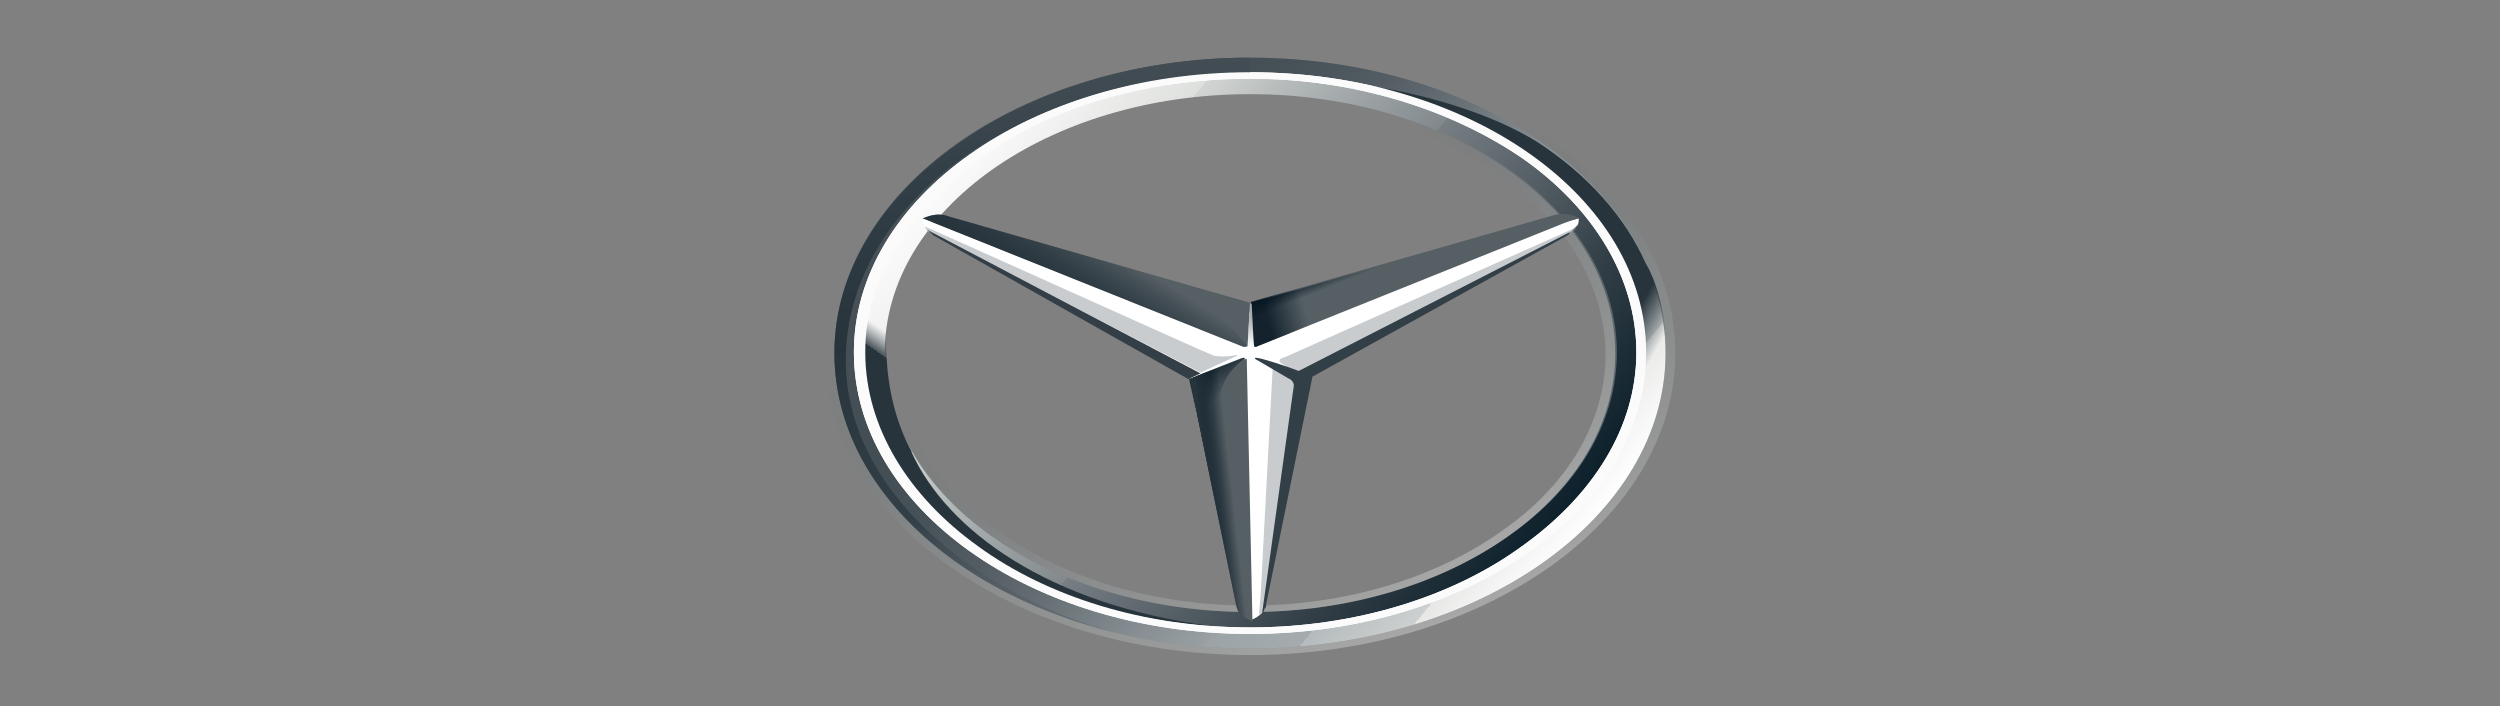 <?xml version="1.0" encoding="utf-8"?>
<!-- Generator: Adobe Illustrator 25.4.1, SVG Export Plug-In . SVG Version: 6.00 Build 0)  -->
<svg version="1.1" id="Layer_1" xmlns="http://www.w3.org/2000/svg" xmlns:xlink="http://www.w3.org/1999/xlink" x="0px" y="0px"
	 width="308" height="87" viewBox="0 0 308 87" style="enable-background:new 0 0 308 87;" xml:space="preserve">
<rect x="0" y="0" width="308" height="87" fill="#808080" stroke="none"/>
<style type="text/css">
	.st0{fill:url(#outer_00000092439893056560532300000015282857605938422973_);}
	.st1{fill:url(#SVGID_1_);}
	.st2{opacity:0.4;fill:url(#SVGID_00000142862501372815341780000010197980919421867950_);enable-background:new    ;}
	.st3{fill:#FFFFFF;}
	.st4{opacity:0.4;fill:url(#SVGID_00000040551307520559914820000007247811289178576775_);enable-background:new    ;}
	.st5{fill:#565F64;}
	.st6{fill:url(#SVGID_00000016760335486331062940000015213105846945012632_);}
	.st7{fill:#A4AAAE;fill-opacity:0.6;}
	.st8{fill:#333E46;}
	.st9{fill:url(#SVGID_00000026133997423393242080000004782123488248177573_);}
	.st10{fill:url(#SVGID_00000078751597414316153000000013135320802154547862_);fill-opacity:0.8;}
	.st11{opacity:0.8;fill:url(#SVGID_00000039128694064664897430000014791620515083638681_);enable-background:new    ;}
	.st12{fill:url(#SVGID_00000005239072258079561540000016873925722816497843_);}
	.st13{fill:url(#SVGID_00000119086796696902183510000008634588737464705722_);}
	.st14{fill:url(#SVGID_00000036245788451052695010000016985302275673883534_);}
	.st15{fill:url(#SVGID_00000020395925236488237530000010778826048837249709_);}
	.st16{fill:url(#SVGID_00000003076477444578694260000001810175224395692440_);}
	.st17{fill:url(#SVGID_00000177449838464260612560000001488161469423874970_);}
	.st18{fill:url(#SVGID_00000158710218286198600490000010066322321375214993_);}
	.st19{fill:#FBFBFB;}
	.st20{fill:#333F47;}
</style>
<g>
	
		<linearGradient id="outer_00000005987336850604948420000017938224388452834453_" gradientUnits="userSpaceOnUse" x1="2627.71" y1="2447.694" x2="2706.744" y2="2513.885" gradientTransform="matrix(-0.883 0 0 -0.897 2508.948 2269.355)">
		<stop  offset="0" style="stop-color:#FFFFFF"/>
		<stop  offset="0.1" style="stop-color:#E7E8E6"/>
		<stop  offset="0.1" style="stop-color:#CDD0D0"/>
		<stop  offset="0.2" style="stop-color:#B5BBBD"/>
		<stop  offset="0.2" style="stop-color:#A5ACAF"/>
		<stop  offset="0.3" style="stop-color:#9BA3A7"/>
		<stop  offset="0.3" style="stop-color:#98A0A4"/>
		<stop  offset="0.4" style="stop-color:#828A8F"/>
		<stop  offset="0.5" style="stop-color:#667075"/>
		<stop  offset="0.6" style="stop-color:#535C63"/>
		<stop  offset="0.7" style="stop-color:#475158"/>
		<stop  offset="0.8" style="stop-color:#434D54"/>
		<stop  offset="1" style="stop-color:#475157"/>
	</linearGradient>
	
		<path id="outer_00000097475054197506639810000004203592696774986932_" style="fill:url(#outer_00000005987336850604948420000017938224388452834453_);" d="
		M102.8,43.5c0-20.1,22.9-36.4,51.2-36.4s51.2,16.3,51.2,36.4S182.3,79.9,154,79.9S102.8,63.6,102.8,43.5z M154,77.6
		c26.7,0,48.1-15.2,48.1-34.1S180.5,9.4,154,9.4c-26.7,0-48.1,15.3-48.1,34.1C105.9,62.4,127.3,77.6,154,77.6z"/>
	
		<linearGradient id="SVGID_1_" gradientUnits="userSpaceOnUse" x1="2630.158" y1="2449.626" x2="2704.204" y2="2511.825" gradientTransform="matrix(-0.883 0 0 -0.897 2508.948 2269.355)">
		<stop  offset="0" style="stop-color:#0B1F2A"/>
		<stop  offset="0.2" style="stop-color:#333F47"/>
		<stop  offset="0.5" style="stop-color:#777F84"/>
		<stop  offset="0.5" style="stop-color:#81898D"/>
		<stop  offset="0.7" style="stop-color:#B3B8B8"/>
		<stop  offset="0.8" style="stop-color:#D2D5D3"/>
		<stop  offset="0.8" style="stop-color:#DEE0DD"/>
		<stop  offset="1" style="stop-color:#FBFBFB"/>
	</linearGradient>
	<path class="st1" d="M154,77.6c26.7,0,48.1-15.2,48.1-34.1S180.5,9.4,154,9.4c-26.7,0-48.1,15.3-48.1,34.1
		C105.9,62.4,127.3,77.6,154,77.6z M154,11.6c24.9,0,45,14.3,45,31.9s-20.1,31.9-45,31.9s-45-14.3-45-31.9S129.1,11.6,154,11.6z"/>
	
		<linearGradient id="SVGID_00000059268868399424420730000005482944490595375013_" gradientUnits="userSpaceOnUse" x1="2652.231" y1="2439.569" x2="2682.259" y2="2522.108" gradientTransform="matrix(-0.883 0 0 -0.897 2508.948 2269.355)">
		<stop  offset="0" style="stop-color:#E1E3E1"/>
		<stop  offset="0.1" style="stop-color:#C1C5C4"/>
		<stop  offset="0.3" style="stop-color:#9BA1A2"/>
		<stop  offset="0.5" style="stop-color:#7D8487"/>
		<stop  offset="0.7" style="stop-color:#687074;stop-opacity:0"/>
		<stop  offset="0.8" style="stop-color:#5B6469;stop-opacity:0"/>
		<stop  offset="1" style="stop-color:#576065;stop-opacity:0"/>
	</linearGradient>
	<path style="opacity:0.4;fill:url(#SVGID_00000059268868399424420730000005482944490595375013_);enable-background:new    ;" d="
		M154,7.1c-28.3,0-51.2,16.3-51.2,36.4s22.9,36.4,51.2,36.4s51.2-16.3,51.2-36.4S182.3,7.1,154,7.1z M154,80.7
		c-28.8,0-52.4-16.7-52.4-37.2S125.2,6.3,154,6.3s52.4,16.7,52.4,37.2S182.8,80.7,154,80.7z"/>
	<path class="st3" d="M202.8,43.4c0,19-21.8,34.7-48.8,34.7s-48.8-15.6-48.8-34.7c0-19,21.8-34.5,48.8-34.5S202.8,24.3,202.8,43.4z
		 M187.5,67.3c8.7-6.2,14.1-14.6,14.1-23.9s-5.4-17.8-13.9-23.8c-8.7-6-20.6-9.9-33.7-9.9s-25,3.7-33.5,9.9
		c-8.7,6-13.9,14.5-13.9,23.8s5.4,17.8,13.9,23.9c8.5,6.2,20.5,10,33.5,10S179,73.5,187.5,67.3L187.5,67.3z"/>
	
		<linearGradient id="SVGID_00000075857716488514540780000017506948662698245524_" gradientUnits="userSpaceOnUse" x1="2647.167" y1="2446.047" x2="2687.287" y2="2515.532" gradientTransform="matrix(-0.883 0 0 -0.897 2508.948 2269.355)">
		<stop  offset="0" style="stop-color:#E1E3E1"/>
		<stop  offset="0.1" style="stop-color:#C1C5C4"/>
		<stop  offset="0.3" style="stop-color:#9BA1A2"/>
		<stop  offset="0.5" style="stop-color:#7D8487"/>
		<stop  offset="0.7" style="stop-color:#687074;stop-opacity:0"/>
		<stop  offset="0.8" style="stop-color:#5B6469;stop-opacity:0"/>
		<stop  offset="1" style="stop-color:#576065;stop-opacity:0"/>
	</linearGradient>
	<path style="opacity:0.4;fill:url(#SVGID_00000075857716488514540780000017506948662698245524_);enable-background:new    ;" d="
		M154,11.4c12.1,0,23.4,3.4,31.9,9.4c8.5,6,13.3,14.1,13.3,22.6s-4.7,16.6-13.3,22.6c-8.5,6-19.8,9.4-31.9,9.4
		c-12.1,0-23.4-3.4-31.9-9.4s-13.3-14.1-13.3-22.6s4.7-16.6,13.3-22.6S141.9,11.4,154,11.4z M154,12.4c-11.6,0-22.7,3.3-30.9,9.1
		c-8.3,5.9-12.8,13.7-12.8,22s4.6,16.1,12.8,22c8.3,5.9,19.3,9.1,30.9,9.1s22.7-3.3,30.9-9.1c8.3-5.7,12.9-13.6,12.9-21.8
		s-4.6-16.1-12.8-22C176.7,15.6,165.6,12.4,154,12.4L154,12.4z"/>
	<path class="st3" d="M114.2,28.4c0.8,0.5,32.4,18.2,32.4,18.2l7.4,29.8c0.5-0.1,1.1-0.5,1.5-0.9l5.2-29l32.6-17.8
		c0,0,0.7-0.6,1-0.9c0.2-0.2,0.2-0.6,0.2-0.9l-40.3,11.7l-40.3-11.7C113.6,27.5,113.9,28.1,114.2,28.4L114.2,28.4z"/>
	<path class="st5" d="M153.7,42.6l0.3-5.3l-37-10.6c-1.3-0.5-2.3-0.2-3.3,0.2l39.4,15.8C153.3,42.8,153.7,42.7,153.7,42.6z"/>
	
		<linearGradient id="SVGID_00000041288378860995097620000009262671126735868302_" gradientUnits="userSpaceOnUse" x1="75.747" y1="91.19" x2="75.629" y2="91.385" gradientTransform="matrix(-34.489 0 0 -35.048 2744.688 3233.267)">
		<stop  offset="0" style="stop-color:#27343C"/>
		<stop  offset="1" style="stop-color:#00111E;stop-opacity:0"/>
	</linearGradient>
	<path style="fill:url(#SVGID_00000041288378860995097620000009262671126735868302_);" d="M153.7,42.6c0,0-2.1-2.7-4.6-4.5
		c-3.4-2.7-8-4.5-8-4.5L117,26.7c-1.3-0.5-2.3-0.2-3.3,0.2l39.4,15.8C153.3,42.8,153.7,42.7,153.7,42.6z"/>
	<path class="st7" d="M113.9,27.9c0,0.1,0.2,0.2,0.3,0.5l33.7,17.5l4.6-2.1c0,0-0.3-0.1-0.5,0c-0.5,0.1-1.5,0.2-2.5,0
		C148.8,43.6,113.9,27.8,113.9,27.9C113.9,27.8,113.9,27.8,113.9,27.9L113.9,27.9z"/>
	<path class="st8" d="M115,29l31.4,17.7l1.5-0.7l-33.7-17.7C114.4,28.5,114.7,28.7,115,29L115,29z"/>
	<path class="st5" d="M153.2,44.3l0.2-0.1c0,0,0-0.2-0.3-0.1c-0.2,0.1-4.9,1.9-6.5,2.6l5.7,27.9c0.2,1,0.8,1.5,2,1.9l-0.7-32.3
		L153.2,44.3L153.2,44.3z"/>
	<path class="st7" d="M156,74.5V73l3.6-25.7c0-0.3-0.2-0.7-0.7-0.9l-2.1-1.2l-1.5,28.3l-0.2,2.2C155.6,75.6,155.8,75.1,156,74.5
		L156,74.5z M157.9,44.8l2,1.2l33.2-17.1c0,0,1-0.5,1.1-0.9l-1.1,0.5L158.3,44C157.6,44.2,157.4,44.4,157.9,44.8L157.9,44.8z"/>
	<path class="st5" d="M154.5,42.6c0,0.1,0.2,0.2,0.3,0.1l39.6-15.9c-1-0.5-2-0.6-3.3-0.2l-37,10.6L154.5,42.6z"/>
	
		<linearGradient id="SVGID_00000009583060830408393060000016201553422376600754_" gradientUnits="userSpaceOnUse" x1="75.394" y1="90.942" x2="75.297" y2="90.787" gradientTransform="matrix(-34.489 0 0 -35.048 2744.688 3233.267)">
		<stop  offset="0.1" style="stop-color:#02131F"/>
		<stop  offset="0.9" style="stop-color:#02131F;stop-opacity:0"/>
	</linearGradient>
	<path style="fill:url(#SVGID_00000009583060830408393060000016201553422376600754_);" d="M153.3,44.2l-0.2,0.1L153.3,44.2
		c0,0,0-0.1-0.2-0.1H153c-0.2,0.1-4.9,1.9-6.5,2.6l0.7,3.4l5.1,24.5c0,0.5,0.2,0.8,0.5,1c0,0-2.5-23.5-2.5-26
		C150.2,46.2,153.3,44.2,153.3,44.2L153.3,44.2z"/>
	
		<linearGradient id="SVGID_00000058566556607668026610000010563489561028285618_" gradientUnits="userSpaceOnUse" x1="75.091" y1="91.116" x2="74.9" y2="91.171" gradientTransform="matrix(-34.489 0 0 -35.048 2744.688 3233.267)">
		<stop  offset="0.2" style="stop-color:#02131F"/>
		<stop  offset="0.9" style="stop-color:#02131F;stop-opacity:0"/>
	</linearGradient>
	<path style="fill:url(#SVGID_00000058566556607668026610000010563489561028285618_);fill-opacity:0.8;" d="M154.5,42.6
		c0,0.1,0.2,0.2,0.3,0.1l39.6-15.9c-1-0.5-2-0.6-3.3-0.2l-37,10.6L154.5,42.6z"/>
	
		<linearGradient id="SVGID_00000175314921299846297440000015369817190523250593_" gradientUnits="userSpaceOnUse" x1="74.595" y1="91.396" x2="74.575" y2="91.346" gradientTransform="matrix(-34.489 0 0 -35.048 2744.688 3233.267)">
		<stop  offset="0" style="stop-color:#02131F"/>
		<stop  offset="0.1" style="stop-color:#02131F"/>
		<stop  offset="1" style="stop-color:#02131F;stop-opacity:0"/>
	</linearGradient>
	<path style="opacity:0.8;fill:url(#SVGID_00000175314921299846297440000015369817190523250593_);enable-background:new    ;" d="
		M191.2,26.7l-37,10.6l0.3,5.1c0.7-1.4,1.8-2.9,4.9-4.1c2.3-0.9,24.2-8.6,32.1-11.3c0.5-0.2,1.1-0.3,1.5-0.5
		C192.3,26.3,191.8,26.4,191.2,26.7L191.2,26.7z"/>
	
		<linearGradient id="SVGID_00000109745944015220033900000013848568192742103721_" gradientUnits="userSpaceOnUse" x1="75.306" y1="90.513" x2="75.148" y2="90.531" gradientTransform="matrix(-34.489 0 0 -35.048 2744.688 3233.267)">
		<stop  offset="0.3" style="stop-color:#02131F"/>
		<stop  offset="0.3" style="stop-color:#02131F"/>
		<stop  offset="0.8" style="stop-color:#02131F;stop-opacity:0"/>
	</linearGradient>
	<path style="fill:url(#SVGID_00000109745944015220033900000013848568192742103721_);" d="M153.2,44.3l0.2-0.1c0,0,0-0.2-0.3-0.1
		c-0.2,0.1-4.9,1.9-6.5,2.6l5.7,27.9c0.2,1,0.8,1.5,2,1.9l-0.7-32.3L153.2,44.3L153.2,44.3z"/>
	
		<linearGradient id="SVGID_00000132808186703060545380000006694538129489431191_" gradientUnits="userSpaceOnUse" x1="75.313" y1="90.51" x2="75.206" y2="90.523" gradientTransform="matrix(-34.489 0 0 -35.048 2744.688 3233.267)">
		<stop  offset="0.4" style="stop-color:#27343C"/>
		<stop  offset="1" style="stop-color:#3B474E;stop-opacity:0"/>
	</linearGradient>
	<path style="fill:url(#SVGID_00000132808186703060545380000006694538129489431191_);" d="M153.2,44.3l0.2-0.1c0,0,0-0.2-0.3-0.1
		c-0.2,0.1-4.9,1.9-6.5,2.6l5.7,27.9c0.2,1,0.8,1.5,2,1.9l-0.7-32.3L153.2,44.3L153.2,44.3z"/>
	
		<linearGradient id="SVGID_00000136410627423401420030000008146159987799888795_" gradientUnits="userSpaceOnUse" x1="73.669" y1="91.016" x2="74.778" y2="91.656" gradientTransform="matrix(-34.489 0 0 -35.048 2744.688 3233.267)">
		<stop  offset="0" style="stop-color:#24303A;stop-opacity:0"/>
		<stop  offset="0" style="stop-color:#25323B;stop-opacity:0"/>
		<stop  offset="0.1" style="stop-color:#27343C"/>
	</linearGradient>
	<path style="fill:url(#SVGID_00000136410627423401420030000008146159987799888795_);" d="M198,29.1c1.1,1.9,7.7,10.9,0.5,28.3h2.8
		c1.5-3.5,2.6-5.6,3.3-8.7c0,0,0.3-1.2,0.5-2.4c0.2-1.3,0.2-2,0.2-2.8c0-7-2.5-11-2.5-11c-2.6-5.8-7.2-11-13.4-15
		c-5.4-3.4-13.7-5.9-20.6-6.9C169.9,10.7,189.5,16.7,198,29.1L198,29.1z"/>
	
		<linearGradient id="SVGID_00000101067265210838167820000008151449712394546363_" gradientUnits="userSpaceOnUse" x1="75.114" y1="91.19" x2="75.114" y2="91.031" gradientTransform="matrix(-34.489 0 0 -35.048 2744.688 3233.267)">
		<stop  offset="0.3" style="stop-color:#A5ABAF"/>
		<stop  offset="1" style="stop-color:#A5ABAF;stop-opacity:0"/>
	</linearGradient>
	<path style="fill:url(#SVGID_00000101067265210838167820000008151449712394546363_);" d="M153.3,42.8h1.5c-0.2,0-0.3,0-0.3-0.1
		l-0.3-5.3H154l-0.3,5.3C153.7,42.8,153.5,42.9,153.3,42.8L153.3,42.8z"/>
	
		<linearGradient id="SVGID_00000038382740535456591630000010803766028728159163_" gradientUnits="userSpaceOnUse" x1="75.859" y1="90.026" x2="75.859" y2="92.048" gradientTransform="matrix(-34.489 0 0 -35.048 2744.688 3233.267)">
		<stop  offset="0" style="stop-color:#DEE0DD"/>
		<stop  offset="0" style="stop-color:#C5C9C7"/>
		<stop  offset="0" style="stop-color:#9EA4A5"/>
		<stop  offset="0" style="stop-color:#82898C"/>
		<stop  offset="0" style="stop-color:#71797D"/>
		<stop  offset="0" style="stop-color:#6B7378"/>
		<stop  offset="0.2" style="stop-color:#333F47"/>
		<stop  offset="0.5" style="stop-color:#27343C"/>
		<stop  offset="0.8" style="stop-color:#333F47"/>
		<stop  offset="1" style="stop-color:#434D54"/>
	</linearGradient>
	<path style="fill:url(#SVGID_00000038382740535456591630000010803766028728159163_);" d="M137.6,78c-17.2-4.6-33.4-17.4-33.4-33.6
		C104.2,24.9,126.2,9,154,9V7.1c-27.8,0-51.2,16.3-51.2,36.4C102.8,59.5,117.2,73,137.6,78L137.6,78z"/>
	
		<linearGradient id="SVGID_00000106149591241351078100000006034691366894462889_" gradientUnits="userSpaceOnUse" x1="75.116" y1="89.973" x2="75.13" y2="89.973" gradientTransform="matrix(-34.489 0 0 -35.048 2744.688 3233.267)">
		<stop  offset="0" style="stop-color:#DEE0DD"/>
		<stop  offset="0" style="stop-color:#C5C9C7"/>
		<stop  offset="0" style="stop-color:#9EA4A5"/>
		<stop  offset="0" style="stop-color:#82898C"/>
		<stop  offset="0" style="stop-color:#71797D"/>
		<stop  offset="0" style="stop-color:#6B7378"/>
		<stop  offset="0.2" style="stop-color:#333F47"/>
		<stop  offset="0.5" style="stop-color:#27343C"/>
		<stop  offset="0.8" style="stop-color:#333F47"/>
		<stop  offset="1" style="stop-color:#434D54"/>
	</linearGradient>
	<path style="fill:url(#SVGID_00000106149591241351078100000006034691366894462889_);" d="M153.5,79.9h0.5H153.5z"/>
	
		<linearGradient id="SVGID_00000057859491899886663870000004481878282033005727_" gradientUnits="userSpaceOnUse" x1="76.179" y1="90.199" x2="75.758" y2="90.817" gradientTransform="matrix(-34.489 0 0 -35.048 2744.688 3233.267)">
		<stop  offset="0.7" style="stop-color:#27343C"/>
		<stop  offset="0.7" style="stop-color:#2B373F"/>
		<stop  offset="0.7" style="stop-color:#36424A"/>
		<stop  offset="0.7" style="stop-color:#49545B"/>
		<stop  offset="0.8" style="stop-color:#646D73;stop-opacity:0"/>
		<stop  offset="0.8" style="stop-color:#868D92;stop-opacity:0"/>
		<stop  offset="0.8" style="stop-color:#B0B5B8;stop-opacity:0"/>
		<stop  offset="0.8" style="stop-color:#E1E3E4;stop-opacity:0"/>
		<stop  offset="0.8" style="stop-color:#FFFFFF;stop-opacity:0"/>
	</linearGradient>
	<path style="fill:url(#SVGID_00000057859491899886663870000004481878282033005727_);" d="M110.1,57.2
		c11.5,18.7,37.3,19.7,38.8,19.9h0.2c-19.8-2.6-32.4-11.7-36.8-21.4v-0.1c-2-3.7-2.9-7.7-3.1-12c-0.2-4.1,1.1-8.6,3.6-12.8
		c0.2-0.6,0.3-1.3,0.5-1.3h-2.6C102.8,40,106.2,50.6,110.1,57.2z"/>
	<path class="st19" d="M202.8,43.4c0,19-21.8,34.7-48.8,34.7s-48.8-15.6-48.8-34.7c0-19,21.8-34.5,48.8-34.5S202.8,24.3,202.8,43.4z
		 M187.5,67.3c8.7-6.2,14.1-14.6,14.1-23.9s-5.4-17.8-13.9-23.8c-8.7-6-20.6-9.9-33.7-9.9s-25,3.7-33.5,9.9
		c-8.7,6-13.9,14.5-13.9,23.8s5.4,17.8,13.9,23.9c8.5,6.2,20.5,10,33.5,10S179,73.5,187.5,67.3L187.5,67.3z"/>
	<path class="st20" d="M193.4,28.6l-33.4,17.1c-1.8-0.7-4.7-1.6-5.1-1.6c-0.3-0.1-0.3,0.1-0.3,0.1l4.1,2.4c0.5,0.2,0.7,0.6,0.7,0.9
		l-3.9,28c0.2-0.1,0.2-0.3,0.3-0.5c0.2-0.2,0.2-0.3,0.2-0.6l5.7-28L193.1,29C193.3,28.9,193.4,28.7,193.4,28.6L193.4,28.6z"/>
</g>
</svg>
